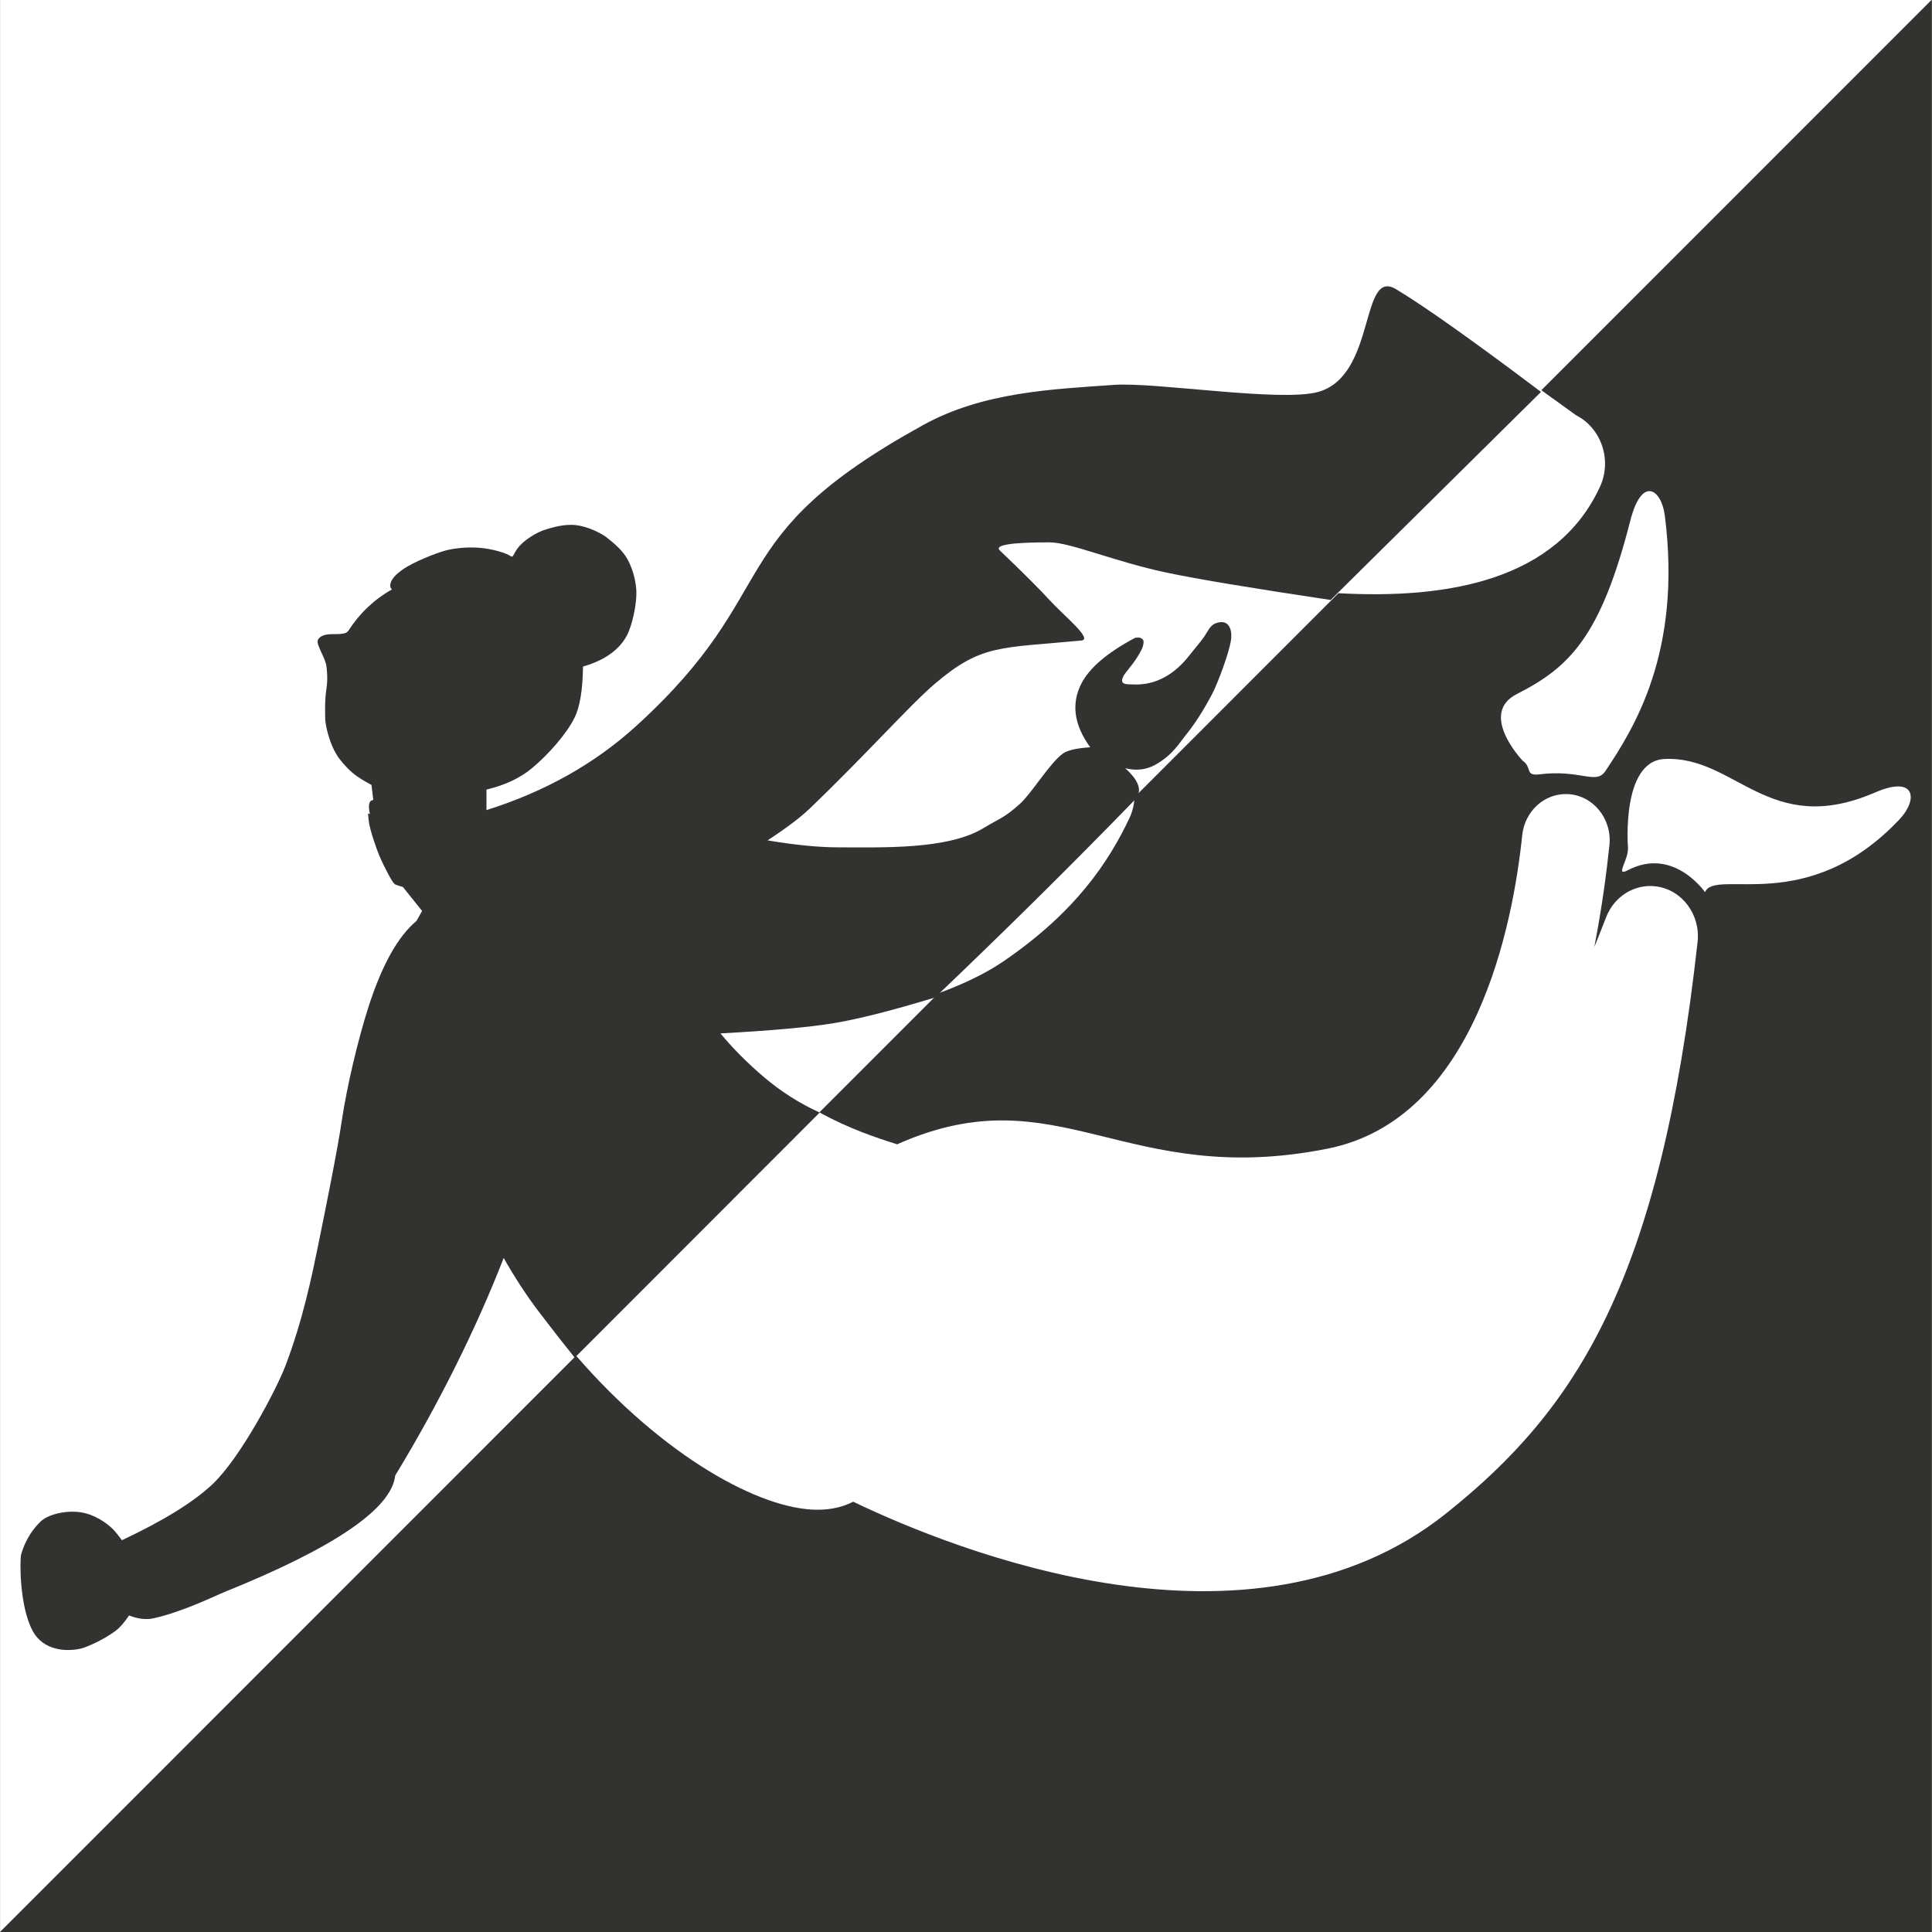 <?xml version="1.0" encoding="UTF-8"?>
<svg width="1080px" height="1080px" viewBox="0 0 1080 1080" version="1.1" xmlns="http://www.w3.org/2000/svg" xmlns:xlink="http://www.w3.org/1999/xlink">
    <rect x="0" y="0" width="1080" height="1080" fill="#808080" stroke="none"/>
    <title>Mascot-Umentor-1080</title>
    <g id="Page-1" stroke="none" stroke-width="1" fill="none" fill-rule="evenodd">
        <g id="Mascot-Umentor">
            <polygon id="Path" fill="#FFFFFF" points="0.052 1080 0.052 0 1079.621 0"></polygon>
            <polygon id="Path-black" fill="#323330" points="0.052 1080 1079.836 1080 1079.836 0"></polygon>
            <path d="M783.298,161.662 L881.018,232.11 C895.152,239.286 901.259,257.201 894.411,272.071 C846.411,376.29 652.461,315.919 588.978,303.813 C576.569,301.447 565.852,301.93 556.168,304.655 L602.831,352.303 C604.856,354.37 603.073,357.945 600.308,357.351 C571.194,351.092 530.347,360.897 465.902,435.084 C454.33,448.406 441.795,459.297 428.723,468.156 L428.721,468.152 C489.775,475.208 552.297,480.267 583.95,429.246 C589.556,420.21 599.26,415.277 609.094,416.106 C598.757,404.195 597.64,385.321 608.891,372.581 C609.216,372.213 609.546,371.854 609.882,371.504 C615.761,365.374 633.183,351.76 637.845,355.154 C644.312,359.861 621.374,379.697 627.562,380.236 C657.339,387.028 673.914,347.477 679.672,346.277 C703.465,341.314 670.367,413.224 643.381,426.808 C639.155,428.935 634.328,429.013 628.831,427.556 C634.704,435.876 636.099,447.35 631.315,457.436 C619.776,481.764 601.368,509.726 561.05,537.31 C526.782,560.754 460.343,575.827 401.651,575.487 C420.848,597.778 440.235,612.125 458.204,621.93 C474.163,630.639 489.004,635.766 501.6,639.696 C501.937,639.503 502.279,639.331 502.627,639.179 C591.743,600.13 628.855,664.7 742.128,642.107 C825.139,625.552 845.813,516.177 850.929,466.926 C852.329,453.454 863.351,443.387 876.23,443.899 C890.451,444.463 901.212,457.595 899.674,472.472 C898.147,487.242 895.563,506.995 891.238,529.341 C893.76,523.188 895.962,517.608 897.825,512.763 C902.353,500.991 913.868,493.916 925.851,495.511 C940.361,497.442 950.65,511.312 948.955,526.584 C927.95,715.752 881.761,787.584 808.233,846.143 C699.005,933.134 534.041,866.854 476.919,839.454 L476.926,839.458 C471.35,842.357 464.776,843.952 456.951,843.952 C424.824,843.952 370.823,814.008 322.335,758.199 C307.898,741.583 293.95,722.673 281.214,701.579 L279.541,698.786 L279.142,699.981 C265.792,739.754 248.662,776.52 232.951,799.03 C197.239,850.196 135.145,887.226 87.314,902.284 C82.021,903.95 76.558,903.536 71.785,901.437 C67.062,909.422 57.525,915.925 40.326,919.428 C16.119,924.357 11.464,892.722 11.464,878.02 C11.464,863.319 16.119,842.528 41.257,843.514 C53.733,844.003 62.311,850.827 67.786,859.375 C69.298,858.308 70.961,857.417 72.761,856.739 C210.248,804.983 165.702,573.6 232.448,513.175 L232.454,513.186 C233.425,511.295 234.476,509.428 235.599,507.591 C231.448,503.478 227.9,498.942 224.867,494.193 L224.863,494.192 C223.264,493.759 222.079,493.414 221.344,493.191 C220.746,493.01 220.226,492.63 219.858,492.102 C219.212,491.175 218.065,489.337 216.418,485.993 C214.122,482.527 211.058,476.285 208.176,466.794 C204.373,454.269 205.397,453.131 205.397,453.131 C205.416,453.133 205.768,453.227 206.432,453.379 L206.44,453.38 C206.216,451.69 206.053,450.189 205.935,448.948 C205.784,447.359 206.833,445.995 208.23,445.724 C207.77,442.382 207.482,439.461 207.303,437.113 L207.302,437.115 C190.307,429.383 177.322,410.179 182.128,386.327 C186.743,363.423 170.654,358.759 180.282,353.676 C181.5,353.033 183.204,352.917 185.022,352.918 L185.187,352.918 C186.182,352.923 187.208,352.958 188.204,352.959 L188.37,352.959 C190.961,352.95 193.328,352.677 194.397,350.958 C200.698,340.828 209.1,332.706 219.258,327.769 L219.255,327.771 C212.17,319.987 244.061,302.342 266.87,304.53 C273.694,305.185 279.894,306.905 285.485,309.448 C292.38,298.933 303.968,292.032 317.1,292.032 C338.245,292.032 355.386,309.922 355.386,331.992 C355.386,351.03 342.632,366.957 325.555,370.974 C325.832,373.591 325.969,376.143 325.969,378.599 C325.969,407.126 293.649,435.124 276.104,438.048 L275.767,437.78 C274.479,438.753 273.166,439.676 271.834,440.547 C271.303,444.15 271.28,447.752 271.588,451.218 L271.586,451.221 C311.441,441.418 363.065,413.389 408.306,339.923 C501.385,188.774 618.476,210.526 704.619,219.839 C752.954,225.066 762.851,193.637 770.022,166.737 C771.632,160.705 778.389,158.123 783.298,161.662 Z M1048.116,443.023 C1071.233,433.029 1071.998,447.194 1062.016,457.816 C1010.121,513.044 958.69,484.937 953.129,498.744 C953.129,498.744 935.522,473.103 910.038,486.416 C902.369,490.423 910.558,480.785 910.038,473.596 C910.038,473.596 906.197,425.485 930.425,424.285 C970.273,422.313 988.807,468.665 1048.116,443.023 Z M930.654,288.257 C940.381,364.928 913.084,407.511 897.48,430.957 C892.143,438.977 883.712,429.98 860.585,432.856 C852.18,433.902 856.728,429.04 851.094,425.159 L851.064,425.128 C850.118,424.118 826.668,398.767 847.914,387.974 C877.26,373.064 894.733,356.153 911.357,291.031 C917.837,265.647 928.782,273.512 930.654,288.257 Z" id="Flying-JS" fill="#FFFFFF" fill-rule="nonzero"></path>
            <path d="M458.204,621.93 C446.924,616.777 436.595,610.217 427.219,602.25 C417.842,594.283 409.685,586.093 402.748,577.681 C431.609,576.107 452.844,574.181 466.454,571.902 C480.064,569.624 498.811,564.855 522.695,557.597 C562.111,520.032 599.3,483.245 634.261,447.235 C638.802,442.558 637.039,436.619 628.974,429.418 C635.187,431.004 640.858,430.334 645.99,427.409 C655.617,421.92 658.682,416.08 663.839,409.663 C668.995,403.247 674.907,393.407 678.34,386.443 C680.733,381.586 686.85,365.753 688.091,358.058 C689.017,352.309 687.16,345.46 679.402,348.501 C676.316,349.71 674.943,353.367 673.23,355.8 C670.638,359.481 667.839,362.56 665.181,365.998 C656.61,377.086 645.99,383.183 633.487,382.607 C630.263,382.458 624.901,383.183 628.392,377.272 C629.212,375.884 633.197,371.465 635.836,367.203 C636.573,366.013 637.809,363.942 638.478,362.405 C639.273,360.577 639.39,358.665 639.163,358.058 C638.98,357.569 638.573,356.998 637.304,356.519 C636.862,356.352 635.955,356.352 634.585,356.519 C619.042,364.777 609.01,373.317 604.488,382.139 C598.727,393.381 600.379,405.247 609.445,417.738 C601.697,418.213 596.495,419.456 593.839,421.466 C586.654,426.903 576.529,443.624 570.181,449.325 C561.266,457.331 558.987,457.331 549.661,462.98 C529.83,474.992 493.429,473.697 468.212,473.669 C457.571,473.657 444.525,472.362 429.073,469.784 C439.579,462.906 447.386,457.018 452.494,452.12 C484.559,421.367 508.699,394.045 522.695,382.139 C548.704,360.014 558.987,362.405 604.488,358.058 C611.272,357.41 594.305,343.817 586.655,335.388 C581.586,329.802 572.363,320.598 558.987,307.775 C555.598,304.708 564.821,303.175 586.655,303.175 C598.359,303.175 623.052,313.964 652.317,320.134 C669.205,323.695 699.713,328.78 743.841,335.388 L861.431,219.084 C823.27,190.342 796.278,171.21 780.454,161.688 C760.088,149.433 769.551,209.94 736.898,219.084 C716.025,224.93 645.892,213.494 622.687,215.147 C588.023,217.617 549.661,219.084 516.145,237.549 C400.372,301.33 440.217,328.827 355.683,405.797 C332.533,426.876 304.617,442.561 271.938,452.852 L271.938,441.389 C282.261,438.94 290.743,434.95 297.384,429.418 C306.255,422.028 316.69,410.411 321.283,400.99 C324.192,395.026 325.732,385.565 325.906,372.606 C337.593,369.253 345.671,363.651 350.141,355.8 C353.193,350.439 356.215,337.527 355.683,329.499 C355.522,327.06 354.602,319.32 350.548,312.227 C347.929,307.643 343.343,303.722 339.019,300.358 C336.562,298.447 329.285,294.417 321.992,293.56 C315.206,292.762 308.404,295.039 305.545,295.827 C299.614,297.46 292.213,302.55 289.396,306.423 C287.004,309.711 286.775,311.722 285.836,311.08 C283.197,309.273 275.861,306.789 267.221,306.162 C260.802,305.696 253.14,306.59 248.922,307.775 C243.4,309.327 231.093,314.099 224.795,318.571 C218.748,322.865 218.321,325.828 218.197,326.725 C218.028,327.946 218.33,328.871 219.101,329.499 C209.173,335.09 201.055,342.787 194.748,352.59 C193.149,355.075 187.954,354.223 183.709,354.588 C180.703,354.846 178.23,356.022 177.59,358.058 C176.81,360.54 182.141,368.278 182.498,372.606 C182.604,373.885 183.422,378.969 182.498,384.842 C181.394,391.862 181.794,399.351 181.794,401.864 C181.794,404.376 183.861,416.323 189.691,424.103 C192.399,427.716 196.149,431.612 199.604,433.964 C202.261,435.772 204.944,437.366 207.653,438.747 L208.669,447.235 C207.485,447.291 206.731,447.987 206.408,449.325 C206.085,450.663 206.212,452.559 206.791,455.012 L205.748,454.762 C205.927,457.383 206.147,459.353 206.408,460.67 C207.259,464.966 208.79,469.418 210.547,474.455 C211.016,475.799 212.434,479.54 214.453,483.582 C216.722,488.124 219.529,493.715 220.936,494.434 C221.442,494.693 222.87,495.157 225.218,495.824 L235.951,509.222 L232.805,514.817 C222.46,523.427 213.517,539.443 205.976,562.867 C200.211,580.772 193.884,607.45 191.103,626.253 C188.649,642.838 182.498,673.316 177.59,697.362 C174.676,711.639 169.338,738.133 159.355,764.01 C154.498,776.6 134.457,815.015 118.597,829.868 C108.025,839.769 91.205,850.149 68.138,861.007 C65.61,857.533 63.609,855.148 62.133,853.853 C59.239,851.314 53.095,846.605 45.173,845.392 C36.897,844.125 26.808,846.494 22.61,850.625 C19.539,853.647 14.61,859.278 11.815,868.94 C11.105,871.398 10.614,897.388 18.252,911.674 C24.148,922.699 37.001,923.45 45.173,921.576 C48.353,920.846 57.975,916.629 64.571,911.674 C66.967,909.874 69.488,907.006 72.136,903.069 C77.205,905.019 81.761,905.544 85.803,904.645 C102.373,900.96 120.148,892.094 125.634,889.88 C187.074,865.085 218.842,843.395 220.936,824.808 C233.013,804.94 244.204,784.674 254.507,764.01 C264.81,743.346 273.83,723.079 281.565,703.21 C287.894,714.384 294.56,724.559 301.561,733.735 C308.562,742.91 315.136,751.32 321.283,758.963 L458.204,621.93 Z" id="Path-3" fill="#323330" fill-rule="nonzero"></path>
        </g>
    </g>
</svg>